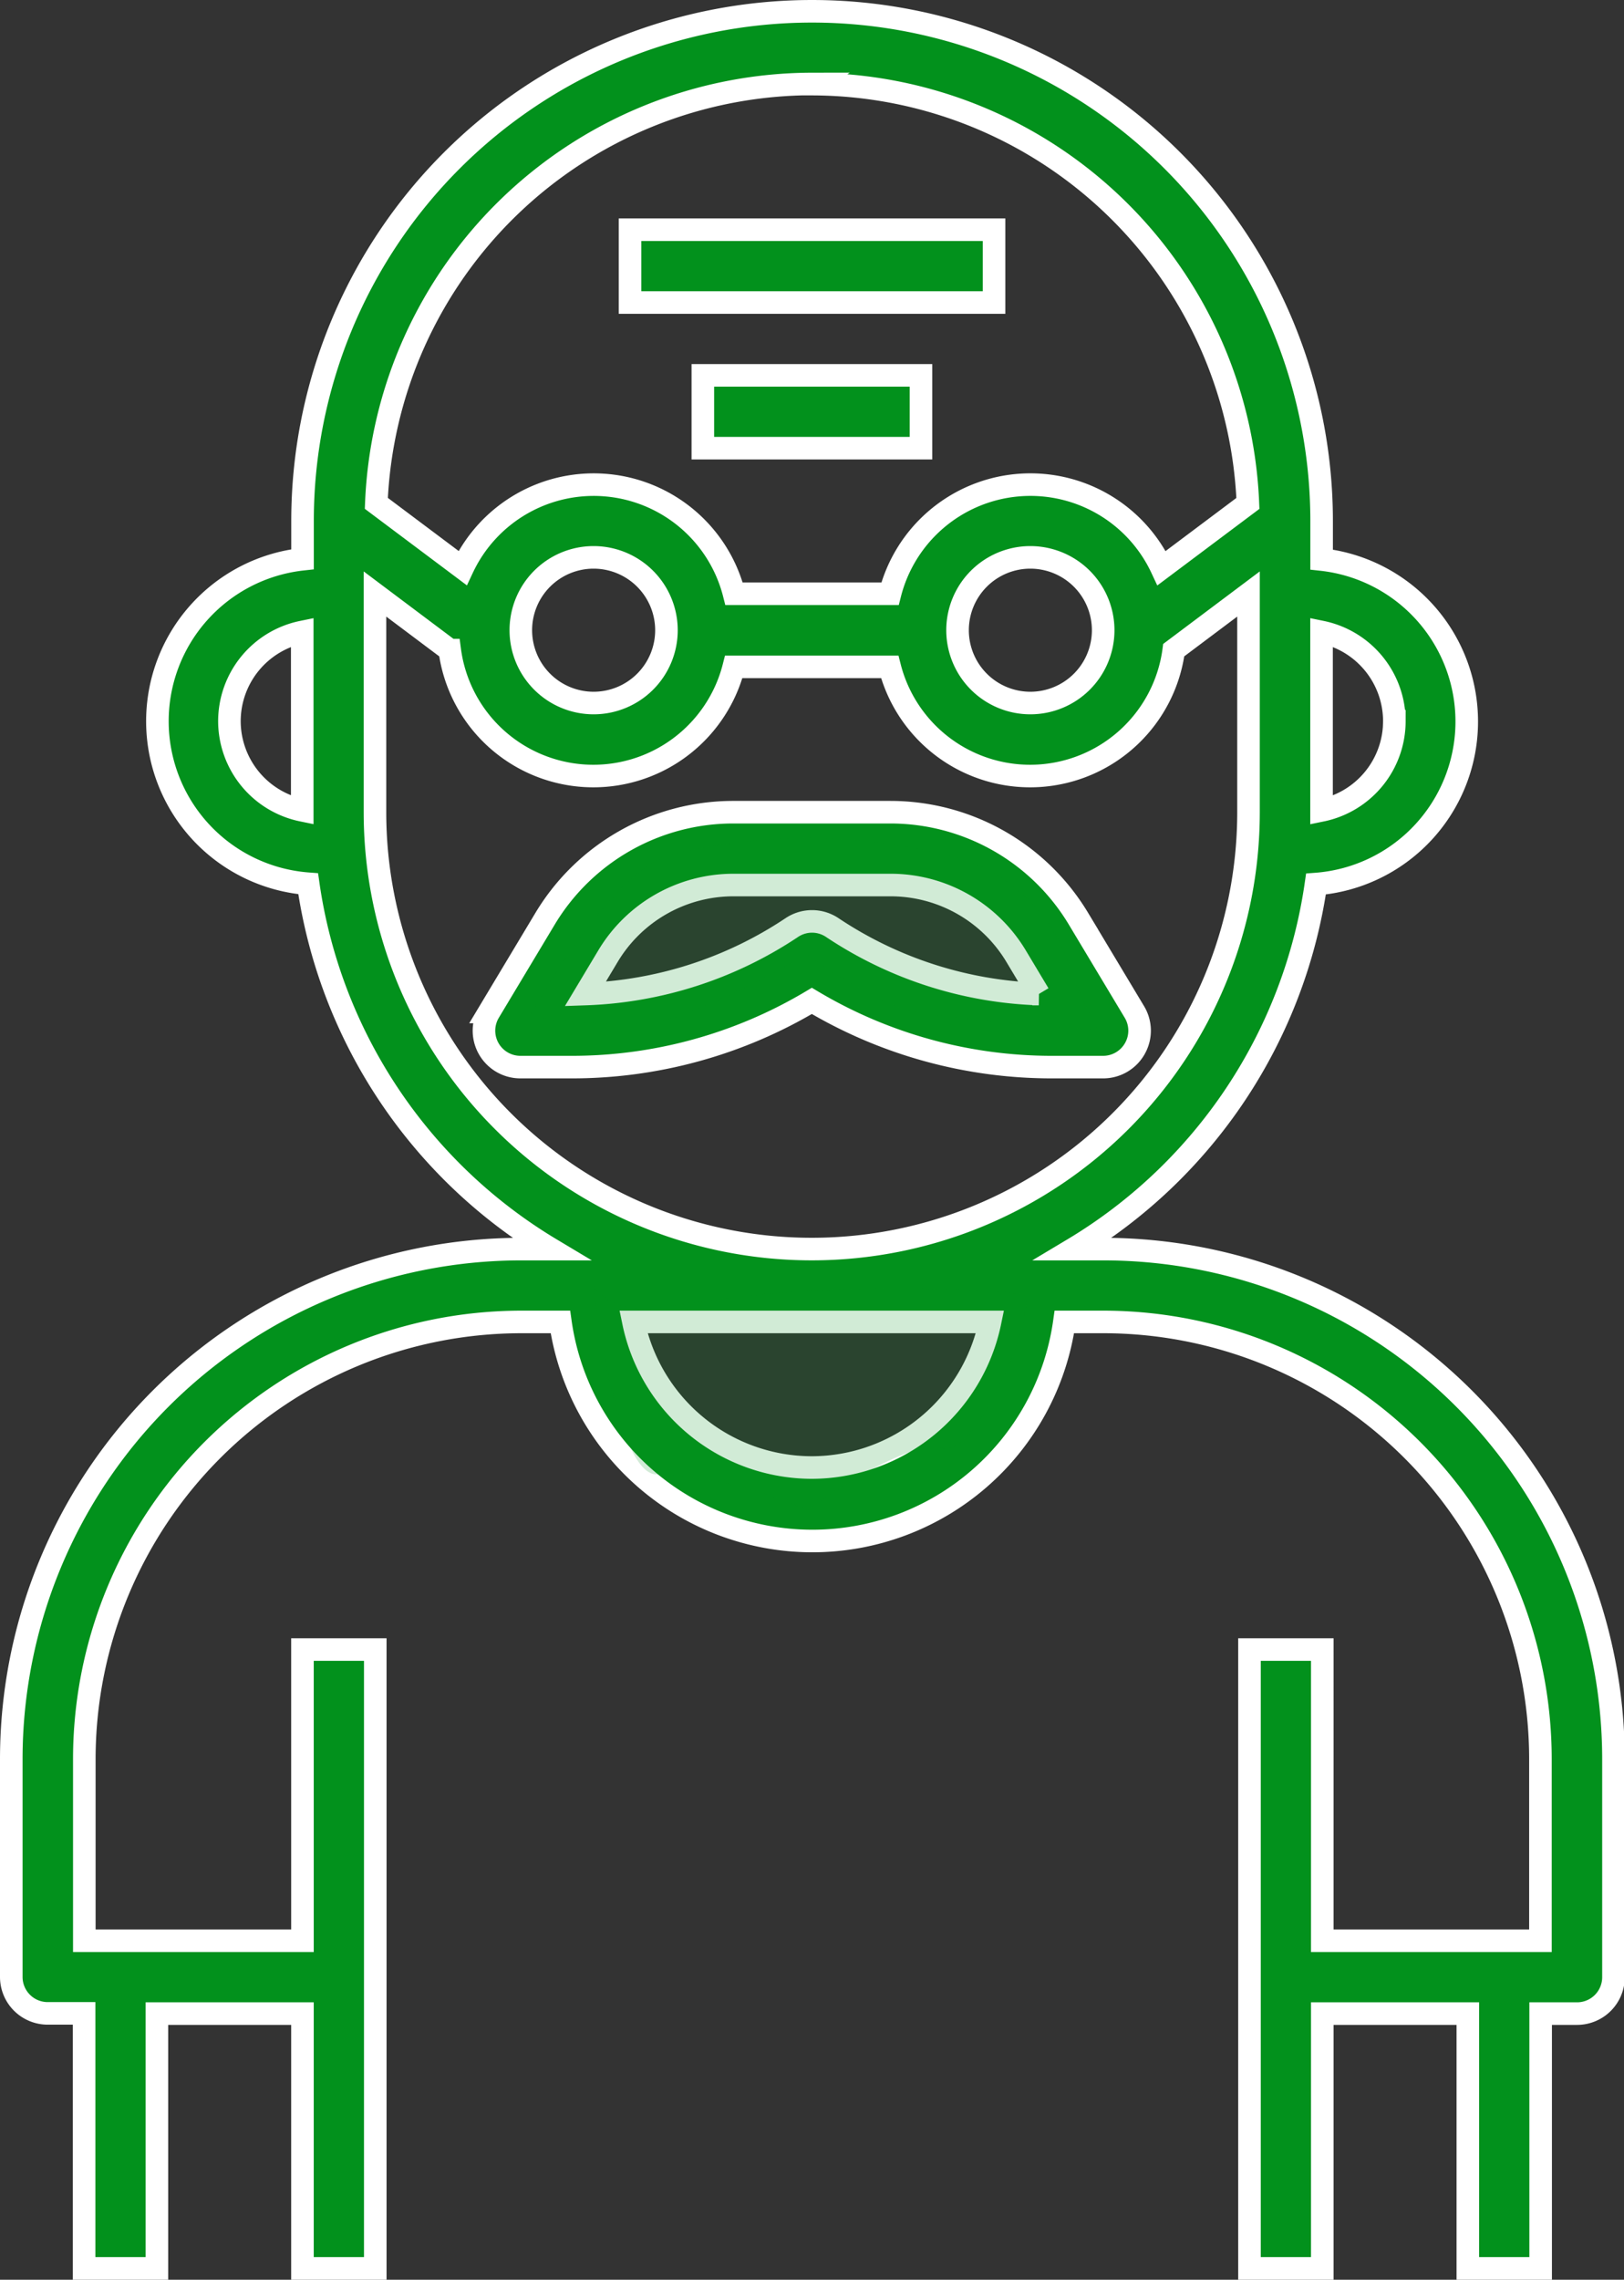 <svg xmlns="http://www.w3.org/2000/svg" width="21.59" height="30.3" viewBox="0 0 21.59 30.3"><rect x="0" y="0" width="21.59" height="30.3" fill="#333333" stroke="none"/><defs><style>.a{fill:#02911c;stroke:#fff;stroke-width:0.3px;}.b{fill:rgba(2,145,28,0.18);}</style></defs><g transform="translate(-9.85 -0.85)"><path class="a" d="M24.516,17.452h-.4A6.778,6.778,0,0,0,27.345,12.6a2.166,2.166,0,0,0,.075-4.313V7.774a6.774,6.774,0,1,0-13.548,0v.509a2.166,2.166,0,0,0,.075,4.313,6.776,6.776,0,0,0,3.228,4.856h-.4A6.782,6.782,0,0,0,10,24.226v2.9a.484.484,0,0,0,.484.484h.484V31h.968V27.613h1.935V31h.968V22.774h-.968v3.871h-2.9V24.226a5.813,5.813,0,0,1,5.806-5.806H17.3a3.383,3.383,0,0,0,6.7,0h.523a5.813,5.813,0,0,1,5.806,5.806v2.419h-2.9V22.774h-.968V31h.968V27.613h1.935V31h.968V27.613h.484a.484.484,0,0,0,.484-.484v-2.9A6.782,6.782,0,0,0,24.516,17.452Zm3.871-7.016a1.211,1.211,0,0,1-.968,1.185V9.25A1.212,1.212,0,0,1,28.387,10.435ZM20.645,1.968A5.809,5.809,0,0,1,26.44,7.541l-1.147.86a1.926,1.926,0,0,0-3.611.341H19.609A1.925,1.925,0,0,0,16,8.4l-1.147-.86a5.809,5.809,0,0,1,5.795-5.574Zm3.871,7.258a.968.968,0,1,1-.968-.968A.969.969,0,0,1,24.516,9.226Zm-5.806,0a.968.968,0,1,1-.968-.968A.969.969,0,0,1,18.71,9.226ZM12.9,10.435a1.211,1.211,0,0,1,.968-1.185v2.37A1.212,1.212,0,0,1,12.9,10.435Zm1.935,1.21v-2.9l.994.746a1.926,1.926,0,0,0,3.776.222h2.073a1.926,1.926,0,0,0,3.776-.222l.994-.746v2.9a5.806,5.806,0,1,1-11.613,0Zm5.806,8.71a2.424,2.424,0,0,1-2.37-1.935h4.741A2.424,2.424,0,0,1,20.645,20.355Z" transform="translate(0 0)"/><path class="a" d="M31.647,26.142a.482.482,0,0,0-.006-.487l-.747-1.245A2.917,2.917,0,0,0,28.4,23h-2.1a2.918,2.918,0,0,0-2.49,1.41l-.747,1.245a.484.484,0,0,0,.415.733h.675a6.218,6.218,0,0,0,3.2-.88,6.221,6.221,0,0,0,3.2.88h.675A.484.484,0,0,0,31.647,26.142Zm-4.023-1.609a.483.483,0,0,0-.537,0,5.263,5.263,0,0,1-2.746.884l.305-.509a1.943,1.943,0,0,1,1.659-.94h2.1a1.945,1.945,0,0,1,1.66.94l.305.509A5.258,5.258,0,0,1,27.624,24.533Z" transform="translate(-6.71 -11.355)"/><path class="a" d="M29,11h2.9v.968H29Z" transform="translate(-9.806 -5.161)"/><path class="b" d="M317.888,582.356s1.1-1.975,1.9-2.15a7.521,7.521,0,0,1,3.588,0,2.216,2.216,0,0,1,1.725,1.587c.225.538.338.738.338.738a23.533,23.533,0,0,1-2.538-.25,6.611,6.611,0,0,1-1.337-.75,9.731,9.731,0,0,1-1.95.912A7.266,7.266,0,0,1,317.888,582.356Z" transform="translate(-301 -568)"/><path class="a" d="M27,7h4.839v.968H27Z" transform="translate(-8.774 -3.097)"/><path class="b" d="M318.744,579.947s.244.434,1.044.259a19.067,19.067,0,0,1,4.669-.159c.2.225-.606,2.188-1.081,2.05s-1.794.825-1.794.825a5.692,5.692,0,0,0-1.969-.478C319.038,582.544,318.744,579.947,318.744,579.947Z" transform="translate(-301 -562)"/></g></svg>